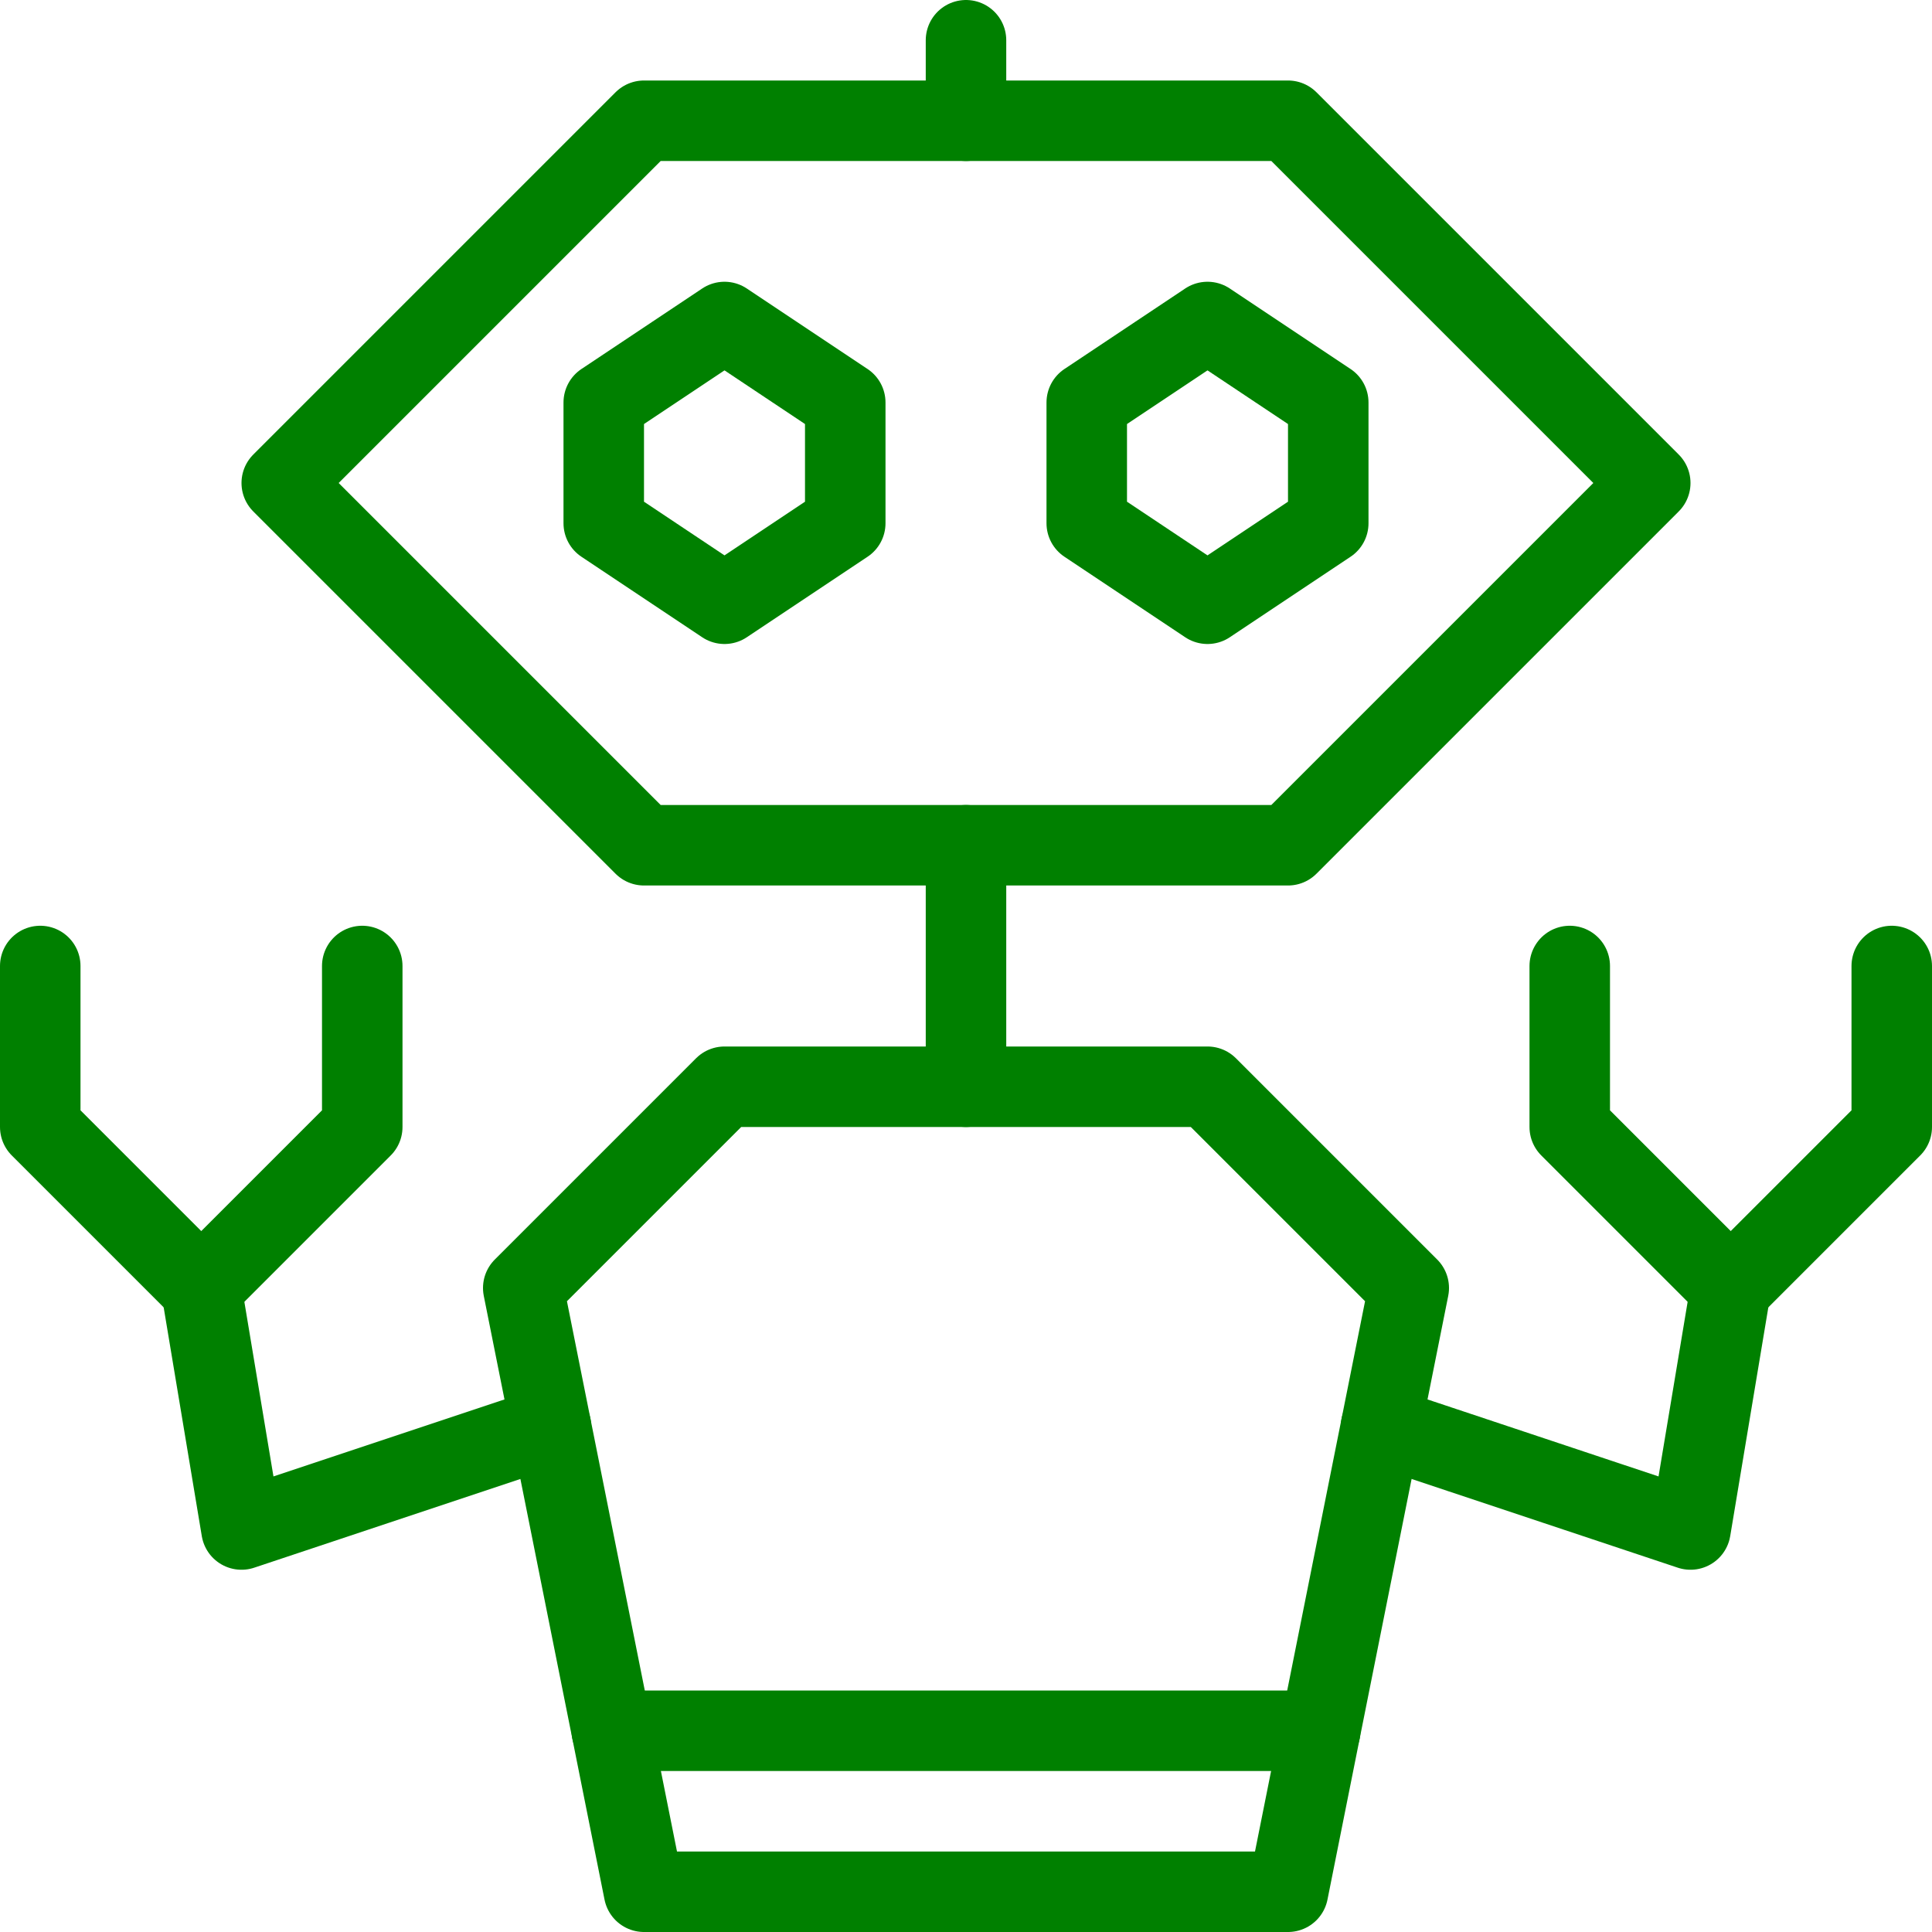 <svg version="1.0" xmlns="http://www.w3.org/2000/svg" xmlns:xlink="http://www.w3.org/1999/xlink" viewBox="0 0 24 24" xml:space="preserve" fill="#000000"><g id="SVGRepo_bgCarrier" stroke-width="0"></g><g id="SVGRepo_tracerCarrier" stroke-linecap="round" stroke-linejoin="round"></g><g id="SVGRepo_iconCarrier"> <g id="Guides"> <g id="_x32_0_px_2_"> </g> <g id="_x32_0px"> </g> <g id="_x34_0px"> </g> <g id="_x34_4_px"> </g> <g id="_x34_8px"> <g id="_x31_6px"> </g> <g id="square_4px"> <g id="_x32_8_px"> <g id="square_4px_2_"> </g> <g id="square_4px_3_"> </g> <g id="square_4px_1_"> </g> <g id="_x32_4_px_2_"> </g> <g id="_x31_2_px"> </g> </g> </g> </g> <g id="Icons"> </g> <g id="_x32_0_px"> </g> <g id="square_6px"> <g id="_x31_2_PX"> </g> </g> <g id="_x33_6_px"> <g id="_x33_2_px"> <g id="_x32_8_px_1_"> <g id="square_6px_1_"> </g> <g id="_x32_0_px_1_"> <g id="_x31_2_PX_2_"> </g> <g id="_x34_8_px"> <g id="_x32_4_px"> </g> <g id="_x32_4_px_1_"> </g> </g> </g> </g> </g> </g> <g id="_x32_0_px_3_"> </g> <g id="_x32_0_px_4_"> </g> <g id="New_Symbol_8"> <g id="_x32_4_px_3_"> </g> </g> </g> <g id="Artboard"> </g> <g id="Free_Icons"> <g> <polygon style="fill:none;stroke:#008000;stroke-linejoin:round;stroke-miterlimit:10;" points="10.5,6.5 9,7.5 7.5,6.5 7.5,5 9,4 10.5,5 "></polygon> <line style="fill:none;stroke:#008000;stroke-linecap:round;stroke-linejoin:round;stroke-miterlimit:10;" x1="12" y1="0.5" x2="12" y2="1.5"></line> <polygon style="fill:none;stroke:#008000;stroke-linecap:round;stroke-linejoin:round;stroke-miterlimit:10;" points="16,23.5 8,23.5 6.5,16 9,13.5 15,13.5 17.5,16 "></polygon> <line style="fill:none;stroke:#008000;stroke-linecap:round;stroke-linejoin:round;stroke-miterlimit:10;" x1="12" y1="10.5" x2="12" y2="13.5"></line> <line style="fill:none;stroke:#008000;stroke-linecap:round;stroke-linejoin:round;stroke-miterlimit:10;" x1="7.6" y1="21.5" x2="16.4" y2="21.5"></line> <polyline style="fill:none;stroke:#008000;stroke-linecap:round;stroke-linejoin:round;stroke-miterlimit:10;" points="2.5,16 3,19 6.844,17.719 "></polyline> <polyline style="fill:none;stroke:#008000;stroke-linecap:round;stroke-linejoin:round;stroke-miterlimit:10;" points="0.5,12 0.5,14 2.5,16 4.5,14 4.5,12 "></polyline> <polygon style="fill:none;stroke:#008000;stroke-linecap:round;stroke-linejoin:round;stroke-miterlimit:10;" points="16,10.5 20.5,6 16,1.5 8,1.5 3.5,6 8,10.5 "></polygon> <polygon style="fill:none;stroke:#008000;stroke-linejoin:round;stroke-miterlimit:10;" points="13.5,6.5 15,7.5 16.5,6.5 16.5,5 15,4 13.5,5 "></polygon> <polyline style="fill:none;stroke:#008000;stroke-linecap:round;stroke-linejoin:round;stroke-miterlimit:10;" points="21.5,16 21,19 17.156,17.719 "></polyline> <polyline style="fill:none;stroke:#008000;stroke-linecap:round;stroke-linejoin:round;stroke-miterlimit:10;" points="23.5,12 23.5,14 21.5,16 19.5,14 19.5,12 "></polyline> </g> </g> </g></svg>